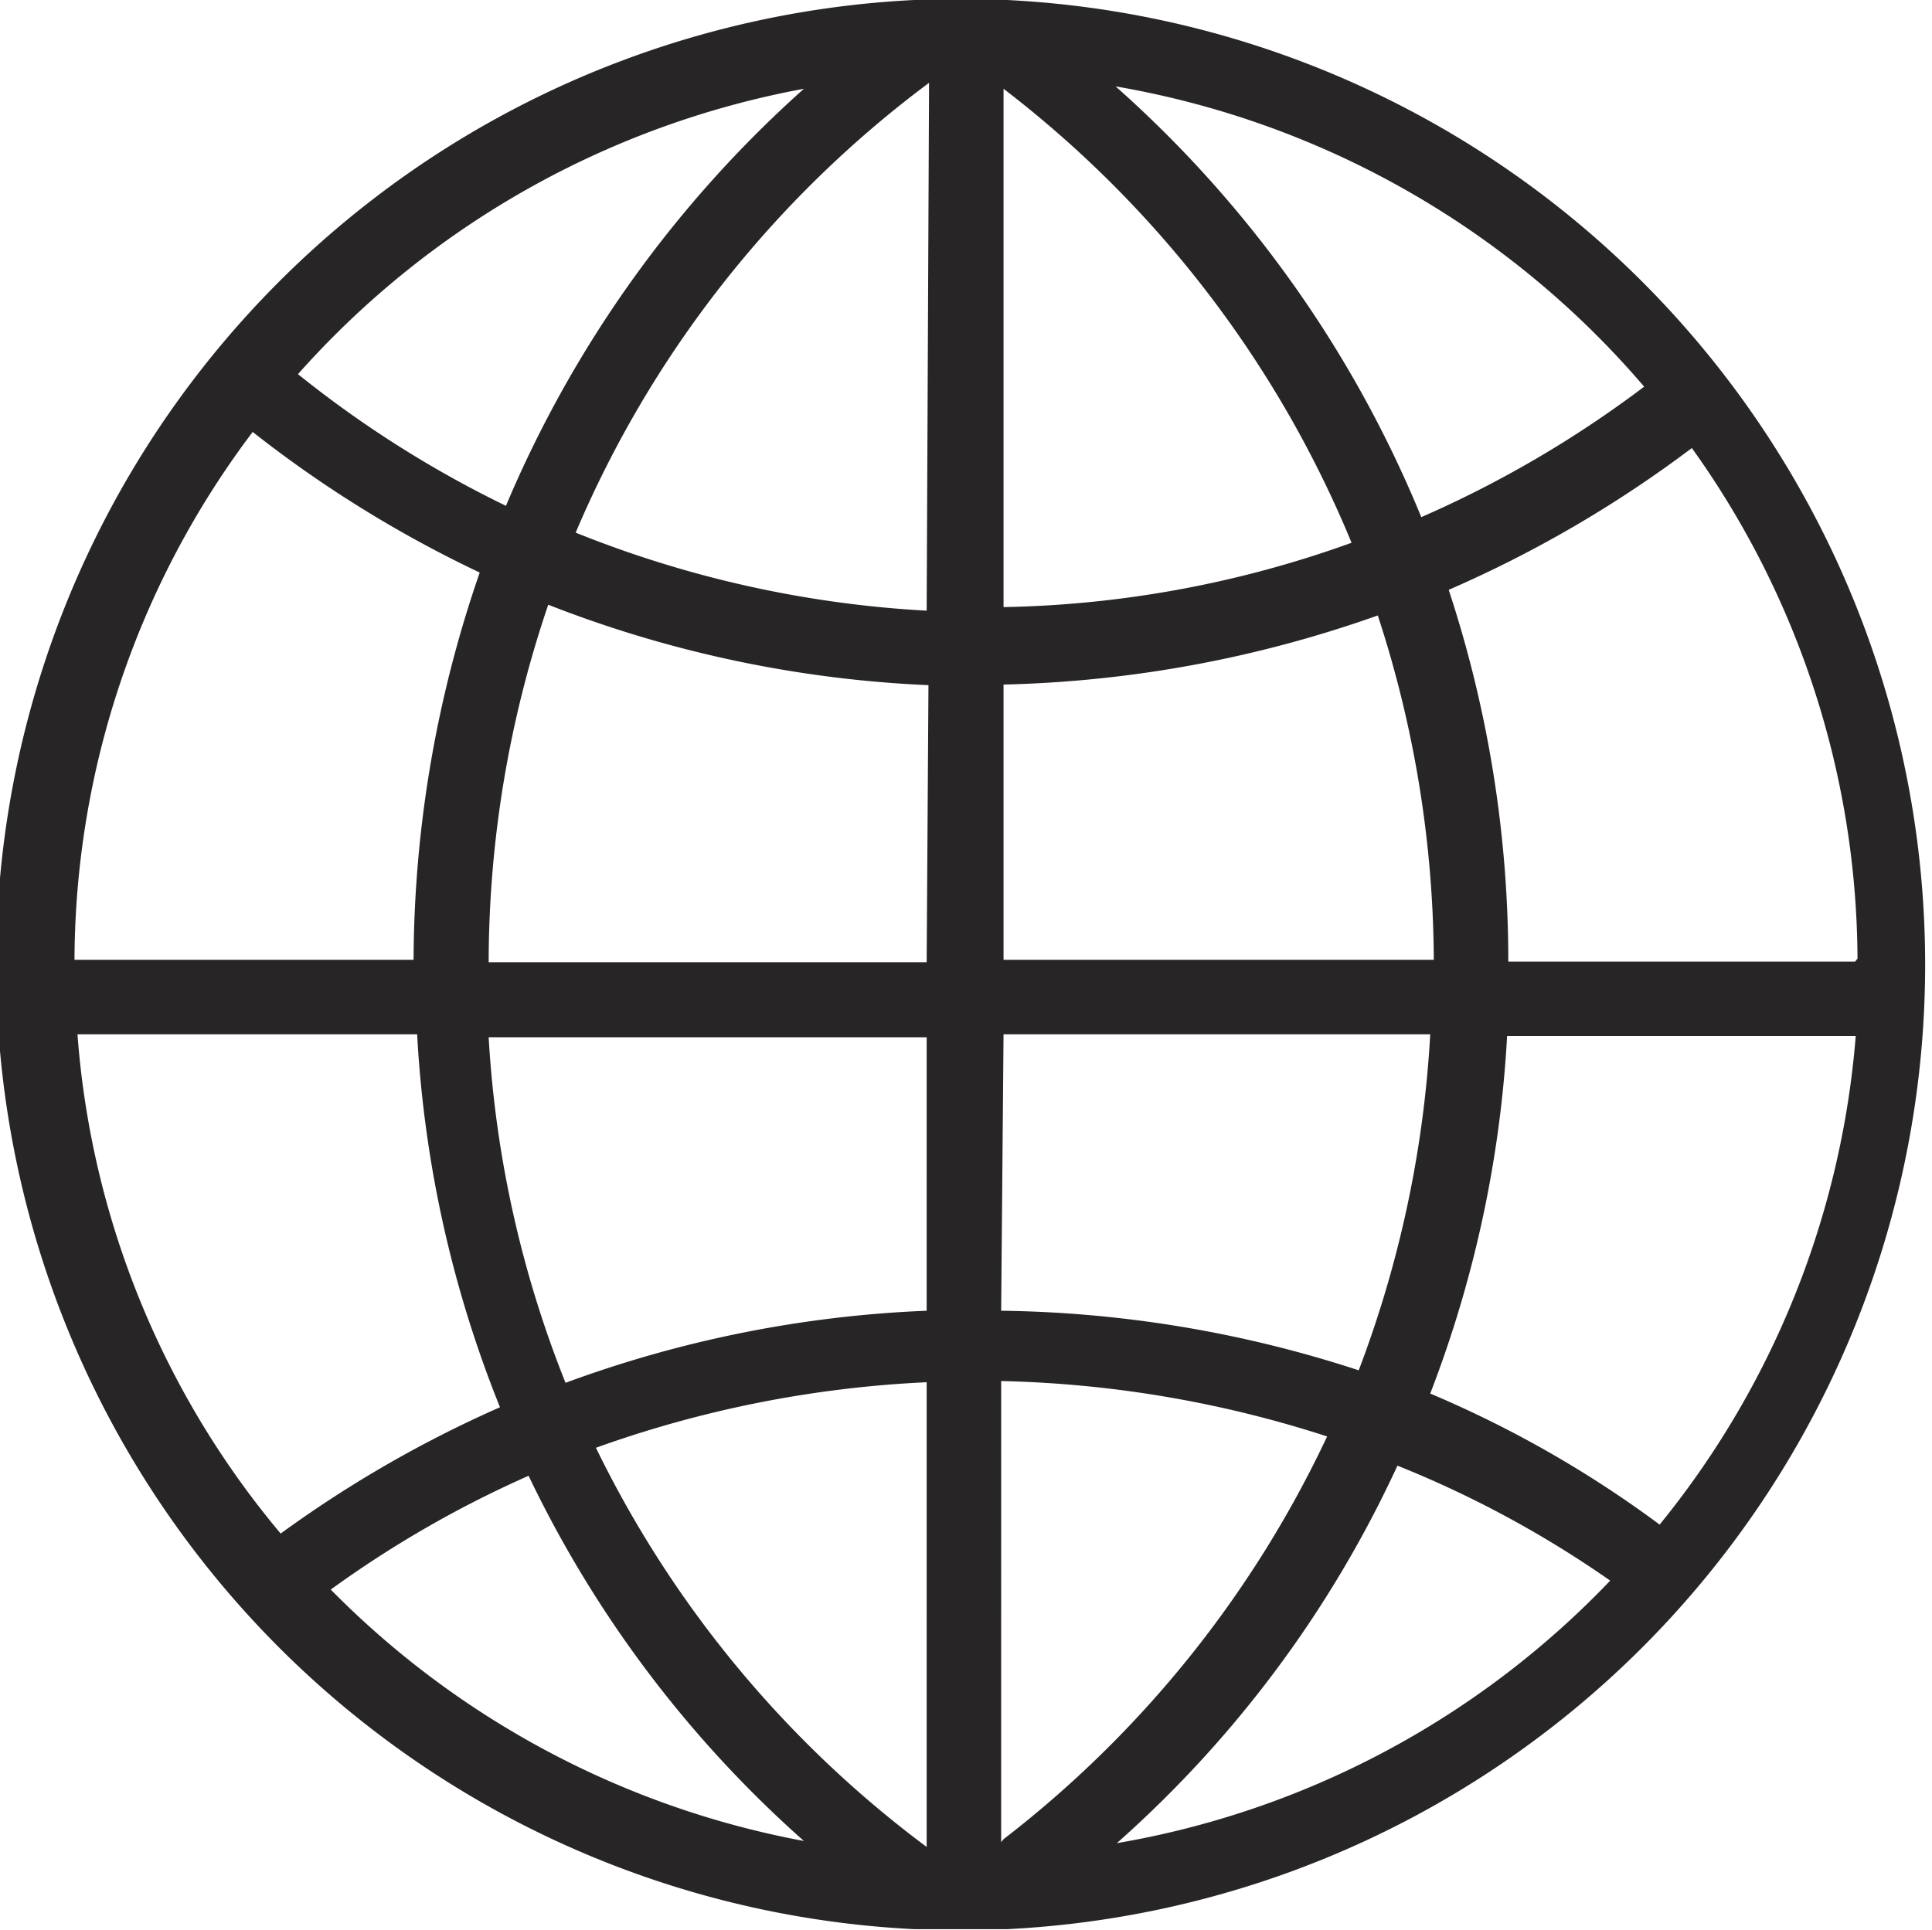 <svg xmlns="http://www.w3.org/2000/svg" viewBox="0 0 32.42 32.39">
  <defs>
    <style>
      .cls-1 {
        fill: #272525;
      }
    </style>
  </defs>
  <g id="Layer_2" data-name="Layer 2">
    <g id="Layer_1-2" data-name="Layer 1">
      <path class="cls-1" d="M16.9,0H15.34a16.21,16.21,0,0,0,0,32.38H16.9A16.21,16.21,0,0,0,16.9,0ZM27.59,6.49a18.49,18.49,0,0,1-3.74,2.19,19.58,19.58,0,0,0-5.13-7.23A15,15,0,0,1,27.59,6.49Zm-10.75-5a18.46,18.46,0,0,1,5.84,7.62,18.13,18.13,0,0,1-5.84,1.08Zm0,10a20.15,20.15,0,0,0,6.28-1.16,18.81,18.81,0,0,1,.94,5.78H16.84Zm0,5.87H24A18.77,18.77,0,0,1,22.8,23a20.05,20.05,0,0,0-6-1ZM13.49,1.49a19.56,19.56,0,0,0-5,7A18.37,18.37,0,0,1,5,6.28,15,15,0,0,1,13.49,1.49ZM4.24,7.25A20,20,0,0,0,8.05,9.61a20.08,20.08,0,0,0-1.11,6.5H1.25A14.78,14.78,0,0,1,4.24,7.25Zm.47,18.49A14.73,14.73,0,0,1,1.3,17.36H7a19.57,19.57,0,0,0,1.39,6.26A19.83,19.83,0,0,0,4.71,25.74Zm.84.94a18.22,18.22,0,0,1,3.32-1.91,19.34,19.34,0,0,0,4.62,6.13A15,15,0,0,1,5.55,26.68Zm10,4.32A18.39,18.39,0,0,1,10,24.3a19,19,0,0,1,5.55-1.1Zm0-9a19.79,19.79,0,0,0-6.06,1.21,18.45,18.45,0,0,1-1.29-5.8h7.35Zm0-5.85H8.2a18.69,18.69,0,0,1,1-6,19.82,19.82,0,0,0,6.38,1.35Zm0-5.9A18.44,18.44,0,0,1,9.66,8.94a18.34,18.34,0,0,1,5.93-7.55Zm1.25,20.67V23.18a19.07,19.07,0,0,1,5.47.93A18.44,18.44,0,0,1,16.84,30.87Zm1.88.07a19.2,19.2,0,0,0,4.77-6.39,17.79,17.79,0,0,1,3.57,1.93A14.91,14.91,0,0,1,18.72,30.94Zm9.17-5.4A18.59,18.59,0,0,0,24,23.39a19.64,19.64,0,0,0,1.29-6h5.85A14.86,14.86,0,0,1,27.89,25.54Zm3.28-9.45H25.31a19.91,19.91,0,0,0-1-6.24,20.05,20.05,0,0,0,4.08-2.38A14.81,14.81,0,0,1,31.17,16.09Z"/>
    </g>
  </g>
</svg>
